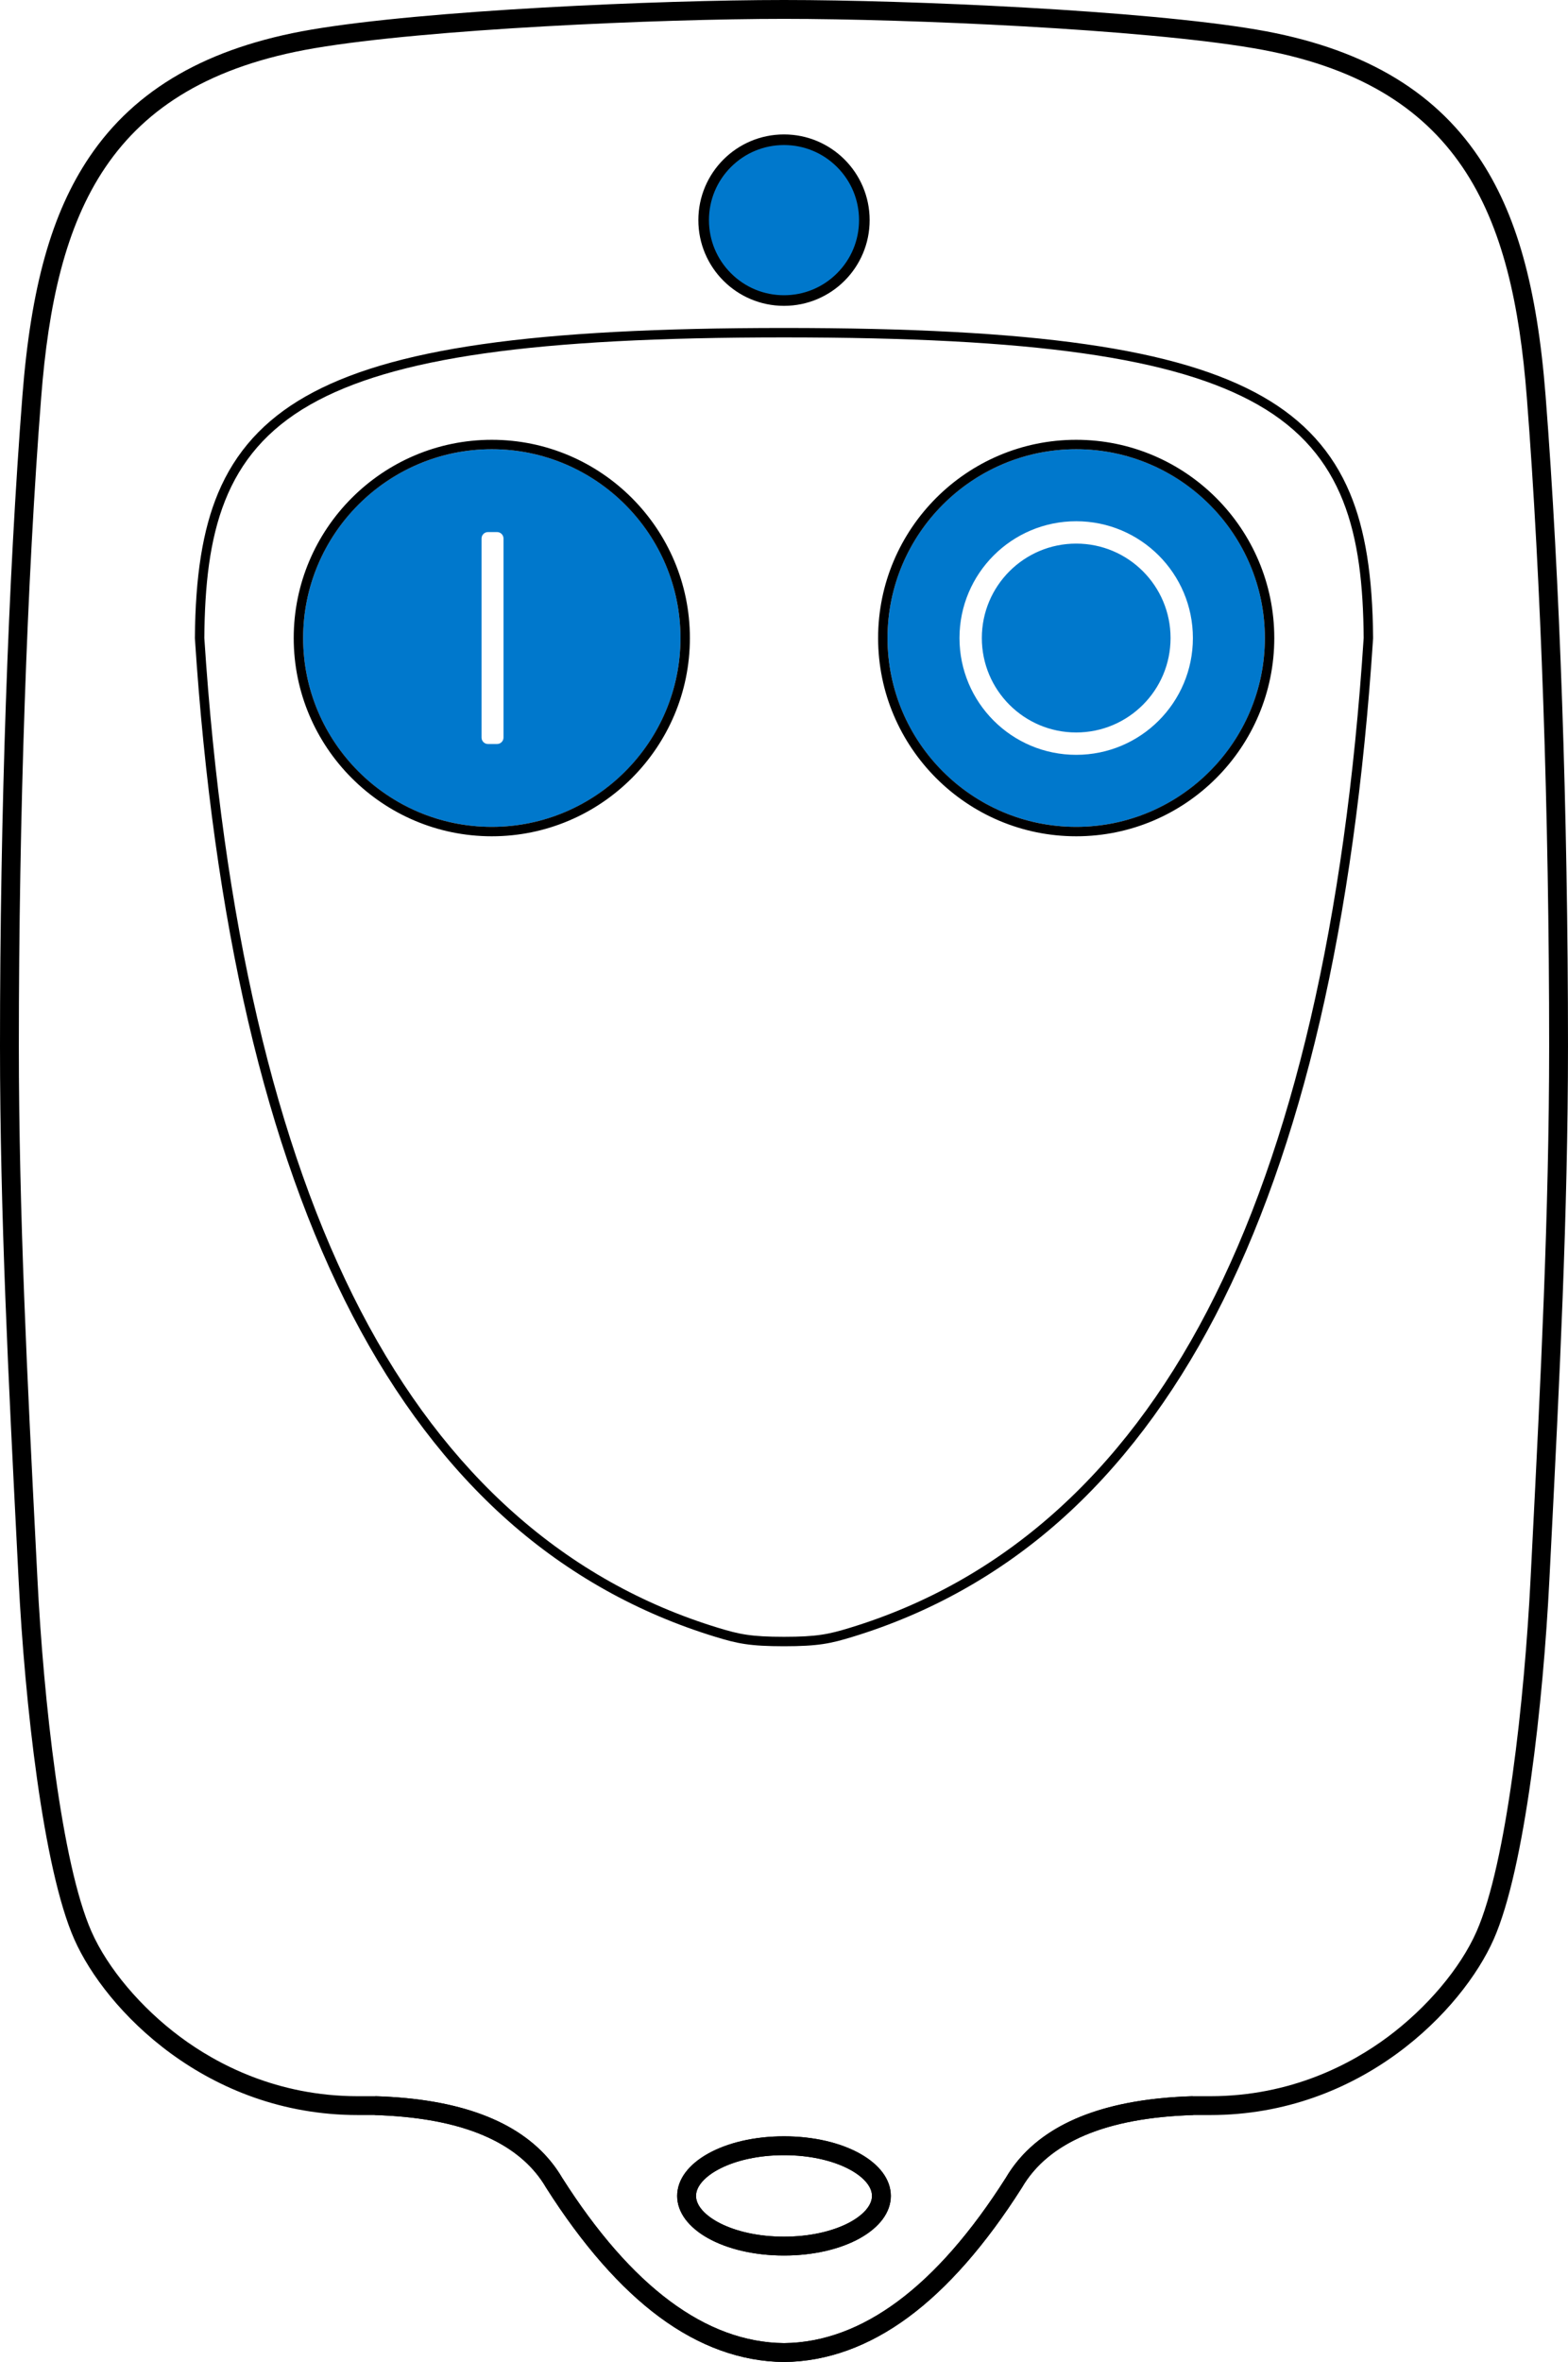 <?xml version="1.0" encoding="utf-8"?>
<!-- Generator: Adobe Illustrator 17.0.0, SVG Export Plug-In . SVG Version: 6.00 Build 0)  -->
<!DOCTYPE svg PUBLIC "-//W3C//DTD SVG 1.1//EN" "http://www.w3.org/Graphics/SVG/1.1/DTD/svg11.dtd">
<svg version="1.1" id="Layer_1" xmlns="http://www.w3.org/2000/svg" xmlns:xlink="http://www.w3.org/1999/xlink" x="0px" y="0px"
	 width="270.67px" height="407.411px" viewBox="0 0 270.67 407.411" enable-background="new 0 0 270.67 407.411"
	 xml:space="preserve">
<g>
	<path fill="#000000" d="M135.32,407.411c-7.383-0.07-14.607-2.676-21.471-7.744c-6.745-4.98-13.331-12.487-19.572-22.311
		l-0.03-0.05c-4.049-6.906-12.281-11.001-24.47-12.173c-1.618-0.155-3.329-0.262-5.086-0.316l0.1-3.251
		c1.827,0.056,3.609,0.167,5.297,0.329c13.272,1.275,22.338,5.898,26.949,13.739c11.949,18.798,24.84,28.395,38.314,28.524
		L135.32,407.411z"/>
</g>
<g>
	<path fill="#000000" d="M135.35,407.411l-0.031-3.252c13.474-0.128,26.364-9.724,38.314-28.523
		c5.196-8.837,16.046-13.57,32.246-14.069l0.1,3.251c-15.024,0.462-24.969,4.664-29.556,12.488l-0.03,0.05
		c-6.242,9.824-12.827,17.331-19.572,22.311C149.957,404.735,142.733,407.341,135.35,407.411z"/>
</g>
<g>
	<path fill="#000000" d="M135.335,389.047c-10.341,0-18.441-4.516-18.441-10.281s8.1-10.281,18.441-10.281
		c10.34,0,18.441,4.516,18.441,10.281S145.675,389.047,135.335,389.047z M135.335,371.738c-8.951,0-15.188,3.704-15.188,7.028
		c0,3.324,6.238,7.028,15.188,7.028c8.951,0,15.188-3.704,15.188-7.028C150.523,375.442,144.285,371.738,135.335,371.738z"/>
</g>
<g>
	<path d="M135.335,407.411l-0.016,0c-7.382-0.07-14.606-2.676-21.471-7.744c-6.745-4.98-13.33-12.487-19.572-22.311l-0.03-0.05
		c-4.049-6.906-12.282-11.001-24.47-12.173c-1.607-0.155-3.309-0.26-5.061-0.315h-2.942c-26.076,0-43.559-18.13-48.949-30.316
		c-5.398-12.203-8.549-40.979-9.608-61.914l-0.278-5.474C1.494,238.664,0,209.245,0,180.4c0-39.785,1.409-80.651,3.867-112.122
		c1.469-18.818,5.04-31.529,11.578-41.215c7.92-11.733,20.445-18.914,38.29-21.954C73.309,1.776,113.702,0,135.335,0
		c21.633,0,62.025,1.776,81.6,5.109c17.845,3.039,30.37,10.221,38.29,21.954c6.538,9.685,10.108,22.396,11.578,41.215
		c2.457,31.469,3.866,72.336,3.866,112.122c0,28.851-1.494,58.276-2.94,86.732l-0.277,5.457c-1.059,20.935-4.21,49.711-9.607,61.914
		c-5.39,12.186-22.873,30.316-48.949,30.316h-2.942c-1.751,0.054-3.454,0.16-5.061,0.315c-12.188,1.171-20.421,5.267-24.47,12.173
		l-0.03,0.05c-6.242,9.824-12.827,17.331-19.572,22.311c-6.865,5.068-14.089,7.674-21.471,7.744L135.335,407.411z M97.037,375.636
		c11.945,18.792,24.83,28.388,38.298,28.523c13.469-0.135,26.353-9.731,38.298-28.523c4.611-7.842,13.678-12.464,26.95-13.74
		c1.684-0.162,3.466-0.273,5.297-0.329l0.05-0.001h2.967c13.979,0,24.391-5.562,30.663-10.227
		c6.796-5.056,12.52-11.841,15.311-18.151c5.218-11.797,8.289-40.105,9.333-60.763l0.277-5.457
		c1.443-28.416,2.936-57.799,2.936-86.568c0-39.705-1.406-80.48-3.857-111.869c-2.479-31.743-11.449-54.131-47.172-60.215
		c-19.398-3.304-59.537-5.063-81.054-5.063S73.679,5.012,54.281,8.316C18.558,14.4,9.588,36.788,7.109,68.531
		C4.658,99.921,3.253,140.696,3.253,180.4c0,28.762,1.492,58.14,2.935,86.55l0.278,5.475c1.045,20.657,4.116,48.965,9.334,60.763
		c2.791,6.31,8.515,13.096,15.311,18.151c6.272,4.665,16.684,10.227,30.663,10.227l3.017,0.001c1.831,0.056,3.613,0.167,5.297,0.329
		C83.358,363.171,92.425,367.794,97.037,375.636z M135.335,389.047c-10.341,0-18.441-4.516-18.441-10.281s8.1-10.281,18.441-10.281
		c10.34,0,18.441,4.516,18.441,10.281S145.675,389.047,135.335,389.047z M135.335,371.738c-8.951,0-15.188,3.704-15.188,7.028
		c0,3.324,6.238,7.028,15.188,7.028c8.951,0,15.188-3.704,15.188-7.028C150.523,375.442,144.285,371.738,135.335,371.738z"/>
</g>
<g>
	<path d="M124.881,48.425c-2.675-2.675-4.33-6.371-4.33-10.454c0-4.082,1.655-7.778,4.33-10.454c2.675-2.675,6.371-4.33,10.454-4.33
		c4.082,0,7.778,1.655,10.454,4.33c2.675,2.675,4.33,6.371,4.33,10.454c0,4.082-1.655,7.778-4.33,10.454
		c-2.675,2.675-6.371,4.33-10.454,4.33C131.253,52.755,127.557,51.101,124.881,48.425 M122.177,37.972
		c0,3.633,1.473,6.923,3.854,9.304c2.381,2.381,5.67,3.854,9.304,3.854c3.633,0,6.923-1.473,9.304-3.854
		c2.381-2.381,3.854-5.67,3.854-9.304c0-3.633-1.473-6.923-3.854-9.304c-2.381-2.381-5.67-3.854-9.304-3.854
		c-3.633,0-6.923,1.473-9.304,3.854C123.65,31.049,122.177,34.338,122.177,37.972z"/>
</g>
<g>
	<path fill-rule="evenodd" clip-rule="evenodd" fill="#0078CC" d="M86.915,92.884v34.339c0,0.61-0.499,1.109-1.109,1.109h-1.572
		c-0.61,0-1.109-0.499-1.109-1.109V92.884c0-0.61,0.499-1.109,1.109-1.109h1.572C86.415,91.775,86.915,92.274,86.915,92.884
		 M107.925,133.083c5.894-5.894,9.539-14.036,9.539-23.029s-3.645-17.136-9.539-23.029c-5.894-5.894-14.036-9.539-23.029-9.539
		c-8.993,0-17.136,3.645-23.029,9.539s-9.539,14.036-9.539,23.029s3.645,17.136,9.539,23.029c5.894,5.893,14.036,9.539,23.029,9.539
		S102.031,138.976,107.925,133.083z"/>
</g>
<g>
	<path fill-rule="evenodd" clip-rule="evenodd" fill="#0078CC" d="M165.628,110.053c0-11.127,9.02-20.146,20.146-20.146
		s20.146,9.02,20.146,20.146c0,11.127-9.02,20.146-20.146,20.146S165.628,121.18,165.628,110.053 M153.206,110.053
		c0,8.993,3.645,17.136,9.539,23.029c5.894,5.893,14.036,9.539,23.029,9.539c8.993,0,17.136-3.645,23.029-9.539
		c5.893-5.894,9.539-14.036,9.539-23.029s-3.645-17.136-9.539-23.029c-5.894-5.893-14.036-9.539-23.029-9.539
		c-8.994,0-17.136,3.645-23.029,9.539C156.851,92.918,153.206,101.06,153.206,110.053z M185.774,93.764
		c-8.996,0-16.289,7.293-16.289,16.289s7.293,16.289,16.289,16.289c8.996,0,16.289-7.293,16.289-16.289
		S194.771,93.764,185.774,93.764z"/>
</g>
<g>
	<path d="M135.335,283.954c-5.935,0-8.056-0.467-11.816-1.613c-13.336-4.065-25.373-10.794-35.776-20
		c-10.39-9.195-19.437-21.115-26.891-35.429c-7.438-14.286-13.499-31.361-18.013-50.751c-4.509-19.366-7.602-41.59-9.195-66.055
		l-0.002-0.03l0-0.03c0.083-10.722,1.354-18.66,4-24.982c2.985-7.133,7.92-12.586,15.088-16.67
		c14.544-8.287,39.248-11.823,82.604-11.823s68.06,3.536,82.604,11.823c7.168,4.084,12.104,9.537,15.088,16.67
		c2.646,6.322,3.917,14.26,4,24.982l-0.002,0.059c-1.593,24.465-4.687,46.689-9.195,66.055
		c-4.514,19.389-10.574,36.464-18.013,50.751c-7.453,14.314-16.5,26.234-26.891,35.429c-10.403,9.206-22.44,15.935-35.776,20
		C143.391,283.487,141.27,283.954,135.335,283.954z M35.27,110.03c3.174,48.715,12.267,87.785,27.025,116.13
		c14.709,28.251,35.467,46.629,61.698,54.624c3.595,1.096,5.627,1.542,11.341,1.542c5.714,0,7.747-0.446,11.341-1.542
		c26.231-7.996,46.989-26.374,61.698-54.624c14.759-28.345,23.851-67.415,27.026-116.13c-0.143-17.978-3.308-31.698-18.267-40.222
		c-14.282-8.137-38.745-11.61-81.798-11.61s-67.517,3.472-81.799,11.61C38.577,78.332,35.413,92.052,35.27,110.03z M185.774,144.248
		c-18.855,0-34.194-15.339-34.194-34.194s15.34-34.194,34.194-34.194c18.855,0,34.194,15.339,34.194,34.194
		S204.629,144.248,185.774,144.248z M185.774,77.485c-17.958,0-32.568,14.61-32.568,32.568s14.61,32.568,32.568,32.568
		c17.958,0,32.568-14.61,32.568-32.568S203.732,77.485,185.774,77.485z M84.896,144.248c-18.855,0-34.194-15.339-34.194-34.194
		s15.339-34.194,34.194-34.194s34.194,15.339,34.194,34.194S103.75,144.248,84.896,144.248z M84.896,77.485
		c-17.958,0-32.568,14.61-32.568,32.568s14.61,32.568,32.568,32.568c17.958,0,32.568-14.61,32.568-32.568
		S102.854,77.485,84.896,77.485z"/>
</g>
<g>
	<path fill-rule="evenodd" clip-rule="evenodd" fill="#0078CC" d="M122.177,37.972c0,3.633,1.473,6.923,3.854,9.304
		c2.381,2.381,5.67,3.854,9.304,3.854c3.633,0,6.923-1.473,9.304-3.854c2.381-2.381,3.854-5.67,3.854-9.304
		c0-3.633-1.473-6.923-3.854-9.304c-2.381-2.381-5.67-3.854-9.304-3.854c-3.633,0-6.923,1.473-9.304,3.854
		C123.65,31.049,122.177,34.338,122.177,37.972z"/>
</g>
<g>
	<path d="M135.335,51.332c-3.569,0-6.924-1.39-9.448-3.913c-2.523-2.523-3.913-5.879-3.913-9.448c0-3.569,1.39-6.924,3.913-9.448
		c2.524-2.523,5.879-3.913,9.448-3.913c3.569,0,6.924,1.39,9.447,3.913c2.524,2.523,3.913,5.879,3.913,9.448
		s-1.39,6.924-3.913,9.448C142.259,49.943,138.904,51.332,135.335,51.332z M135.335,25.017c-3.46,0-6.713,1.347-9.16,3.794
		c-2.447,2.447-3.794,5.7-3.794,9.16c0,3.46,1.347,6.713,3.794,9.16c2.447,2.447,5.7,3.794,9.16,3.794s6.713-1.347,9.16-3.794
		c2.447-2.447,3.794-5.7,3.794-9.16c0-3.46-1.347-6.714-3.794-9.16C142.048,26.365,138.795,25.017,135.335,25.017z"/>
</g>
</svg>
